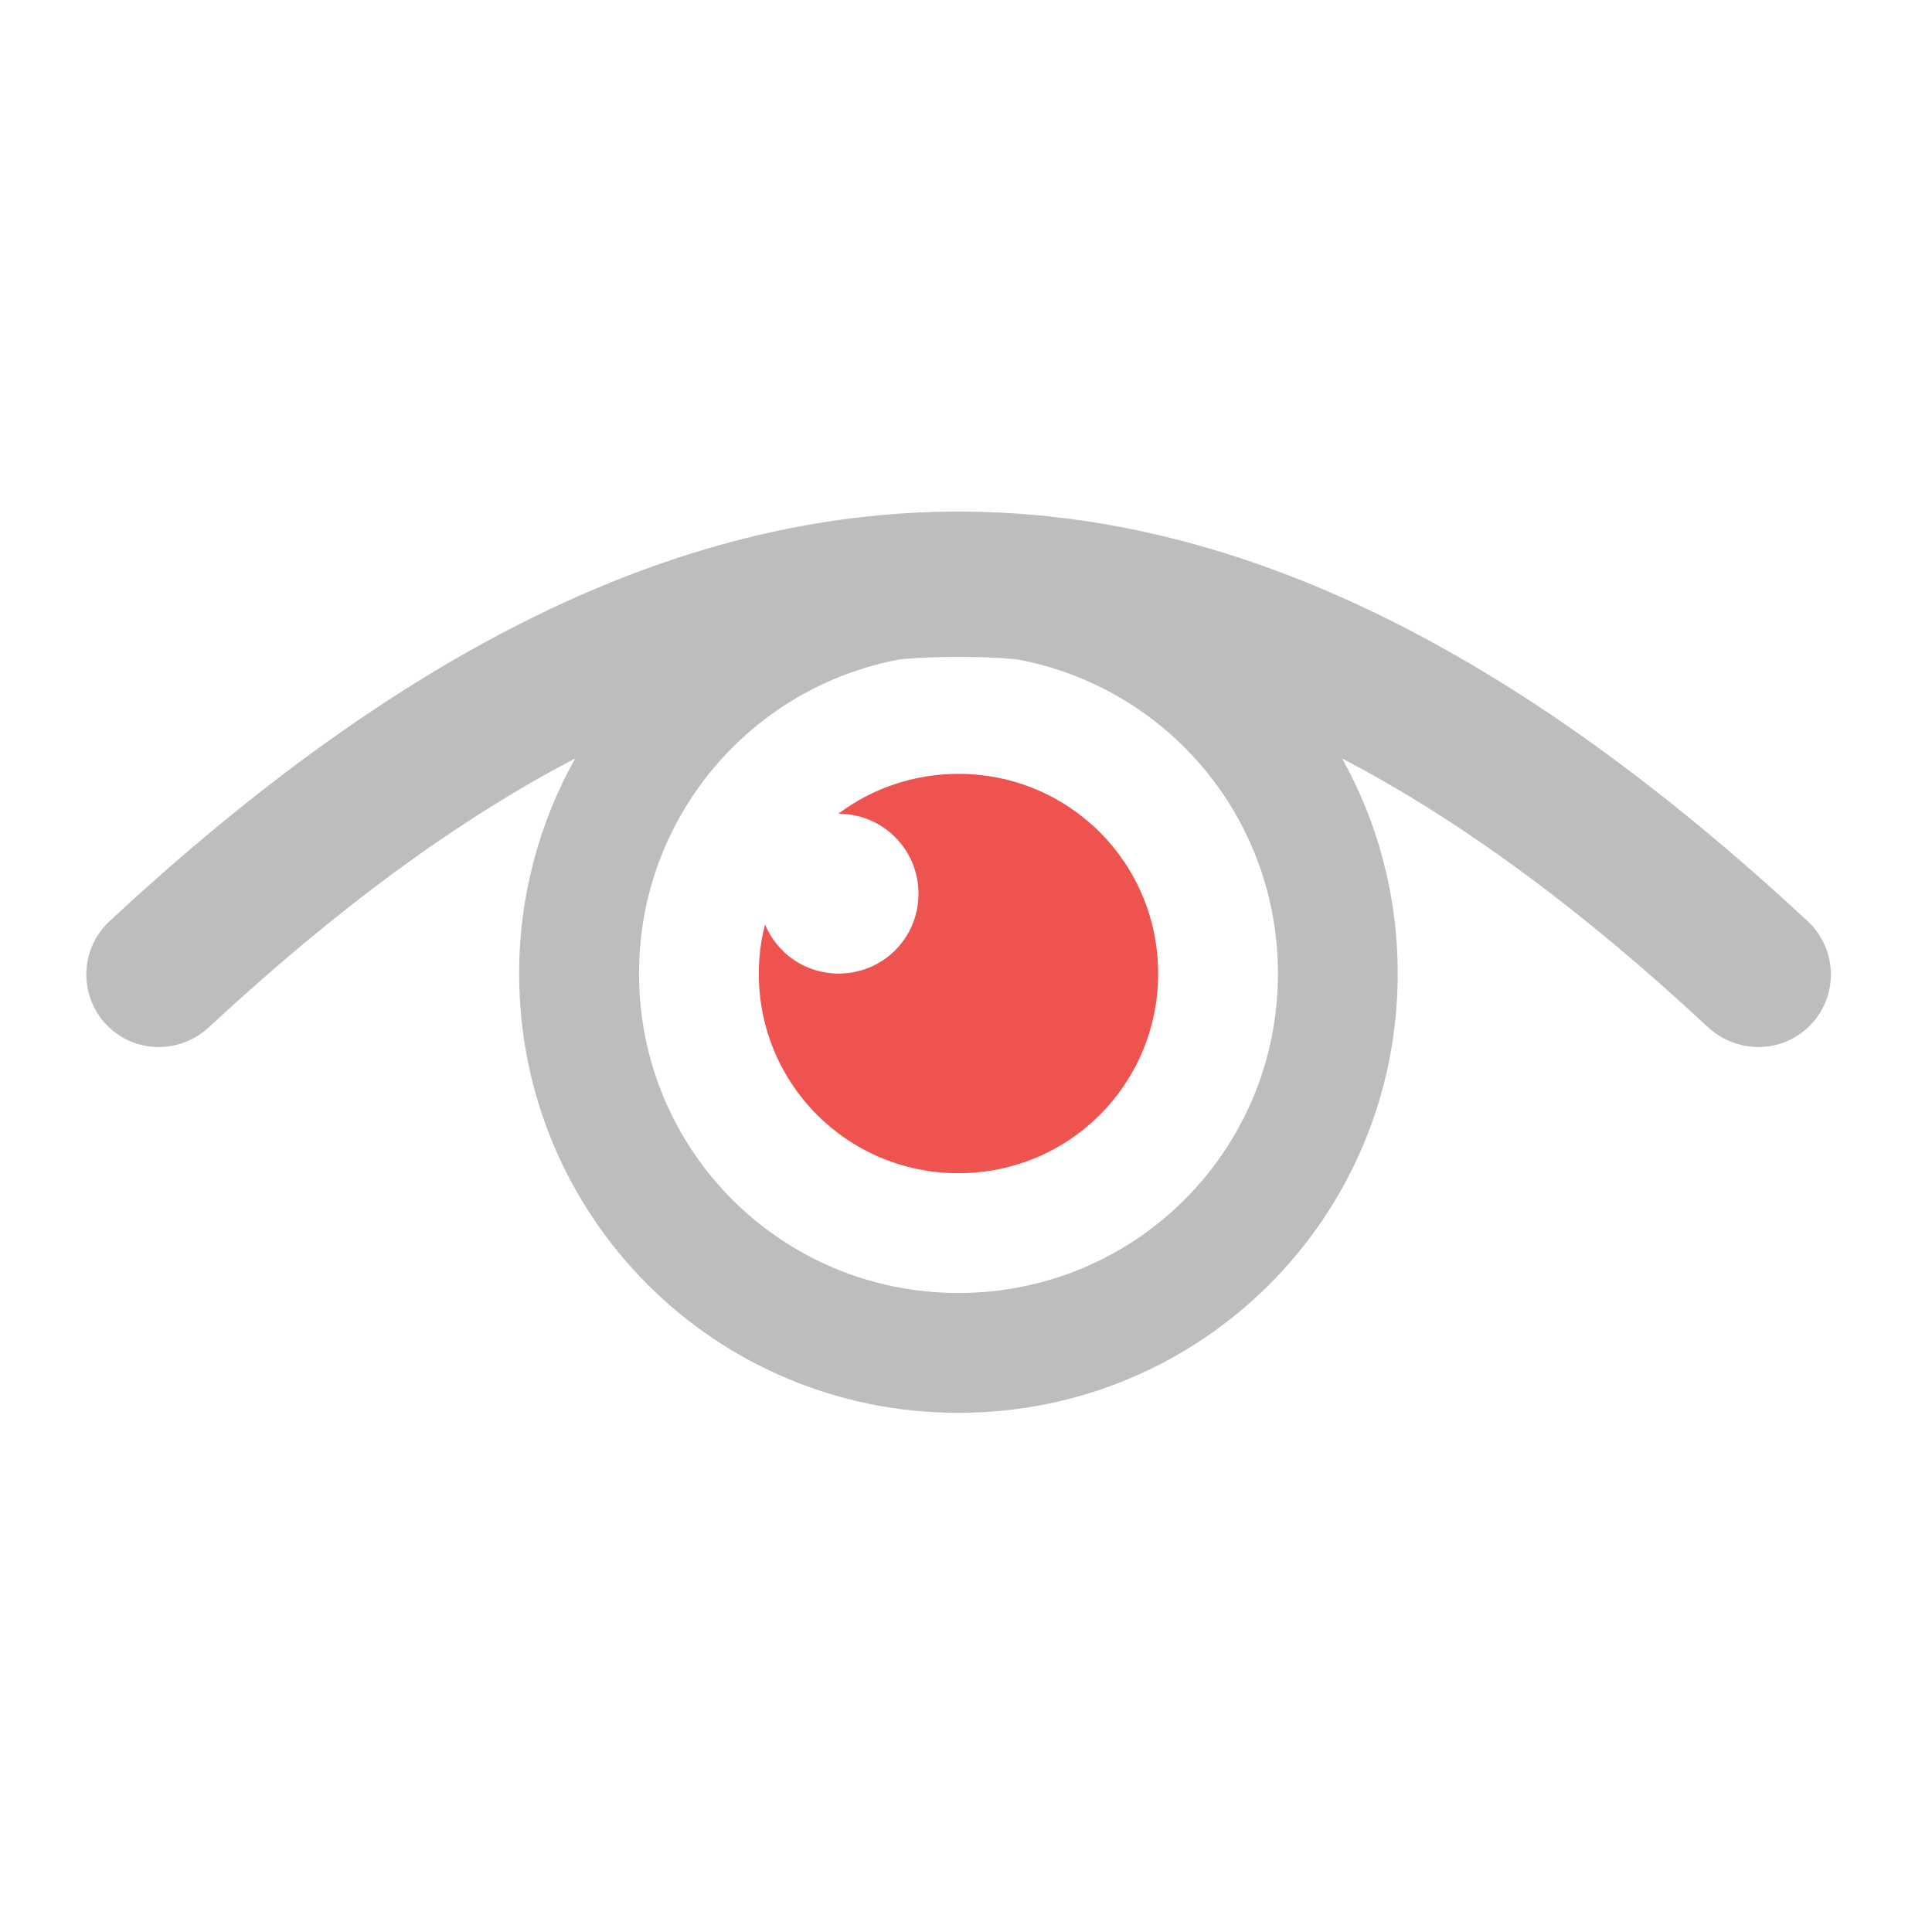<?xml version="1.0" encoding="UTF-8"?>
<svg xmlns="http://www.w3.org/2000/svg" xmlns:xlink="http://www.w3.org/1999/xlink" width="24px" height="24px" viewBox="0 0 24 24" version="1.1">
<g id="surface1">
<path style=" stroke:none;fill-rule:nonzero;fill:rgb(74.118%,74.118%,74.118%);fill-opacity:1;" d="M 11.906 6.355 C 8.383 6.355 4.938 8.121 1.371 11.434 C 1.129 11.652 1.023 11.984 1.094 12.301 C 1.164 12.621 1.402 12.875 1.711 12.969 C 2.023 13.062 2.363 12.98 2.598 12.758 C 4.188 11.281 5.691 10.18 7.145 9.422 C 6.703 10.211 6.449 11.125 6.449 12.094 C 6.449 15.117 8.883 17.551 11.906 17.551 C 14.93 17.551 17.363 15.117 17.363 12.094 C 17.363 11.125 17.113 10.211 16.672 9.422 C 18.125 10.18 19.629 11.281 21.215 12.758 C 21.453 12.98 21.789 13.062 22.102 12.969 C 22.414 12.875 22.652 12.621 22.723 12.301 C 22.793 11.984 22.688 11.652 22.445 11.434 C 18.879 8.121 15.434 6.355 11.906 6.355 Z M 11.906 8.16 C 12.145 8.16 12.383 8.168 12.617 8.188 C 14.477 8.523 15.875 10.141 15.875 12.094 C 15.875 14.293 14.105 16.062 11.906 16.062 C 9.707 16.062 7.938 14.293 7.938 12.094 C 7.938 10.141 9.34 8.523 11.195 8.188 C 11.434 8.168 11.672 8.16 11.906 8.16 Z M 11.906 8.16 "/>
<path style=" stroke:none;fill-rule:nonzero;fill:rgb(93.725%,32.549%,31.373%);fill-opacity:1;" d="M 11.906 9.613 C 11.348 9.613 10.828 9.797 10.414 10.109 C 10.418 10.109 10.418 10.109 10.418 10.109 C 10.969 10.109 11.41 10.555 11.41 11.102 C 11.41 11.652 10.969 12.094 10.418 12.094 C 10.004 12.094 9.652 11.844 9.504 11.484 C 9.453 11.68 9.426 11.883 9.426 12.094 C 9.426 13.469 10.531 14.574 11.906 14.574 C 13.281 14.574 14.387 13.469 14.387 12.094 C 14.387 10.719 13.281 9.613 11.906 9.613 Z M 11.906 9.613 "/>
</g>
</svg>
